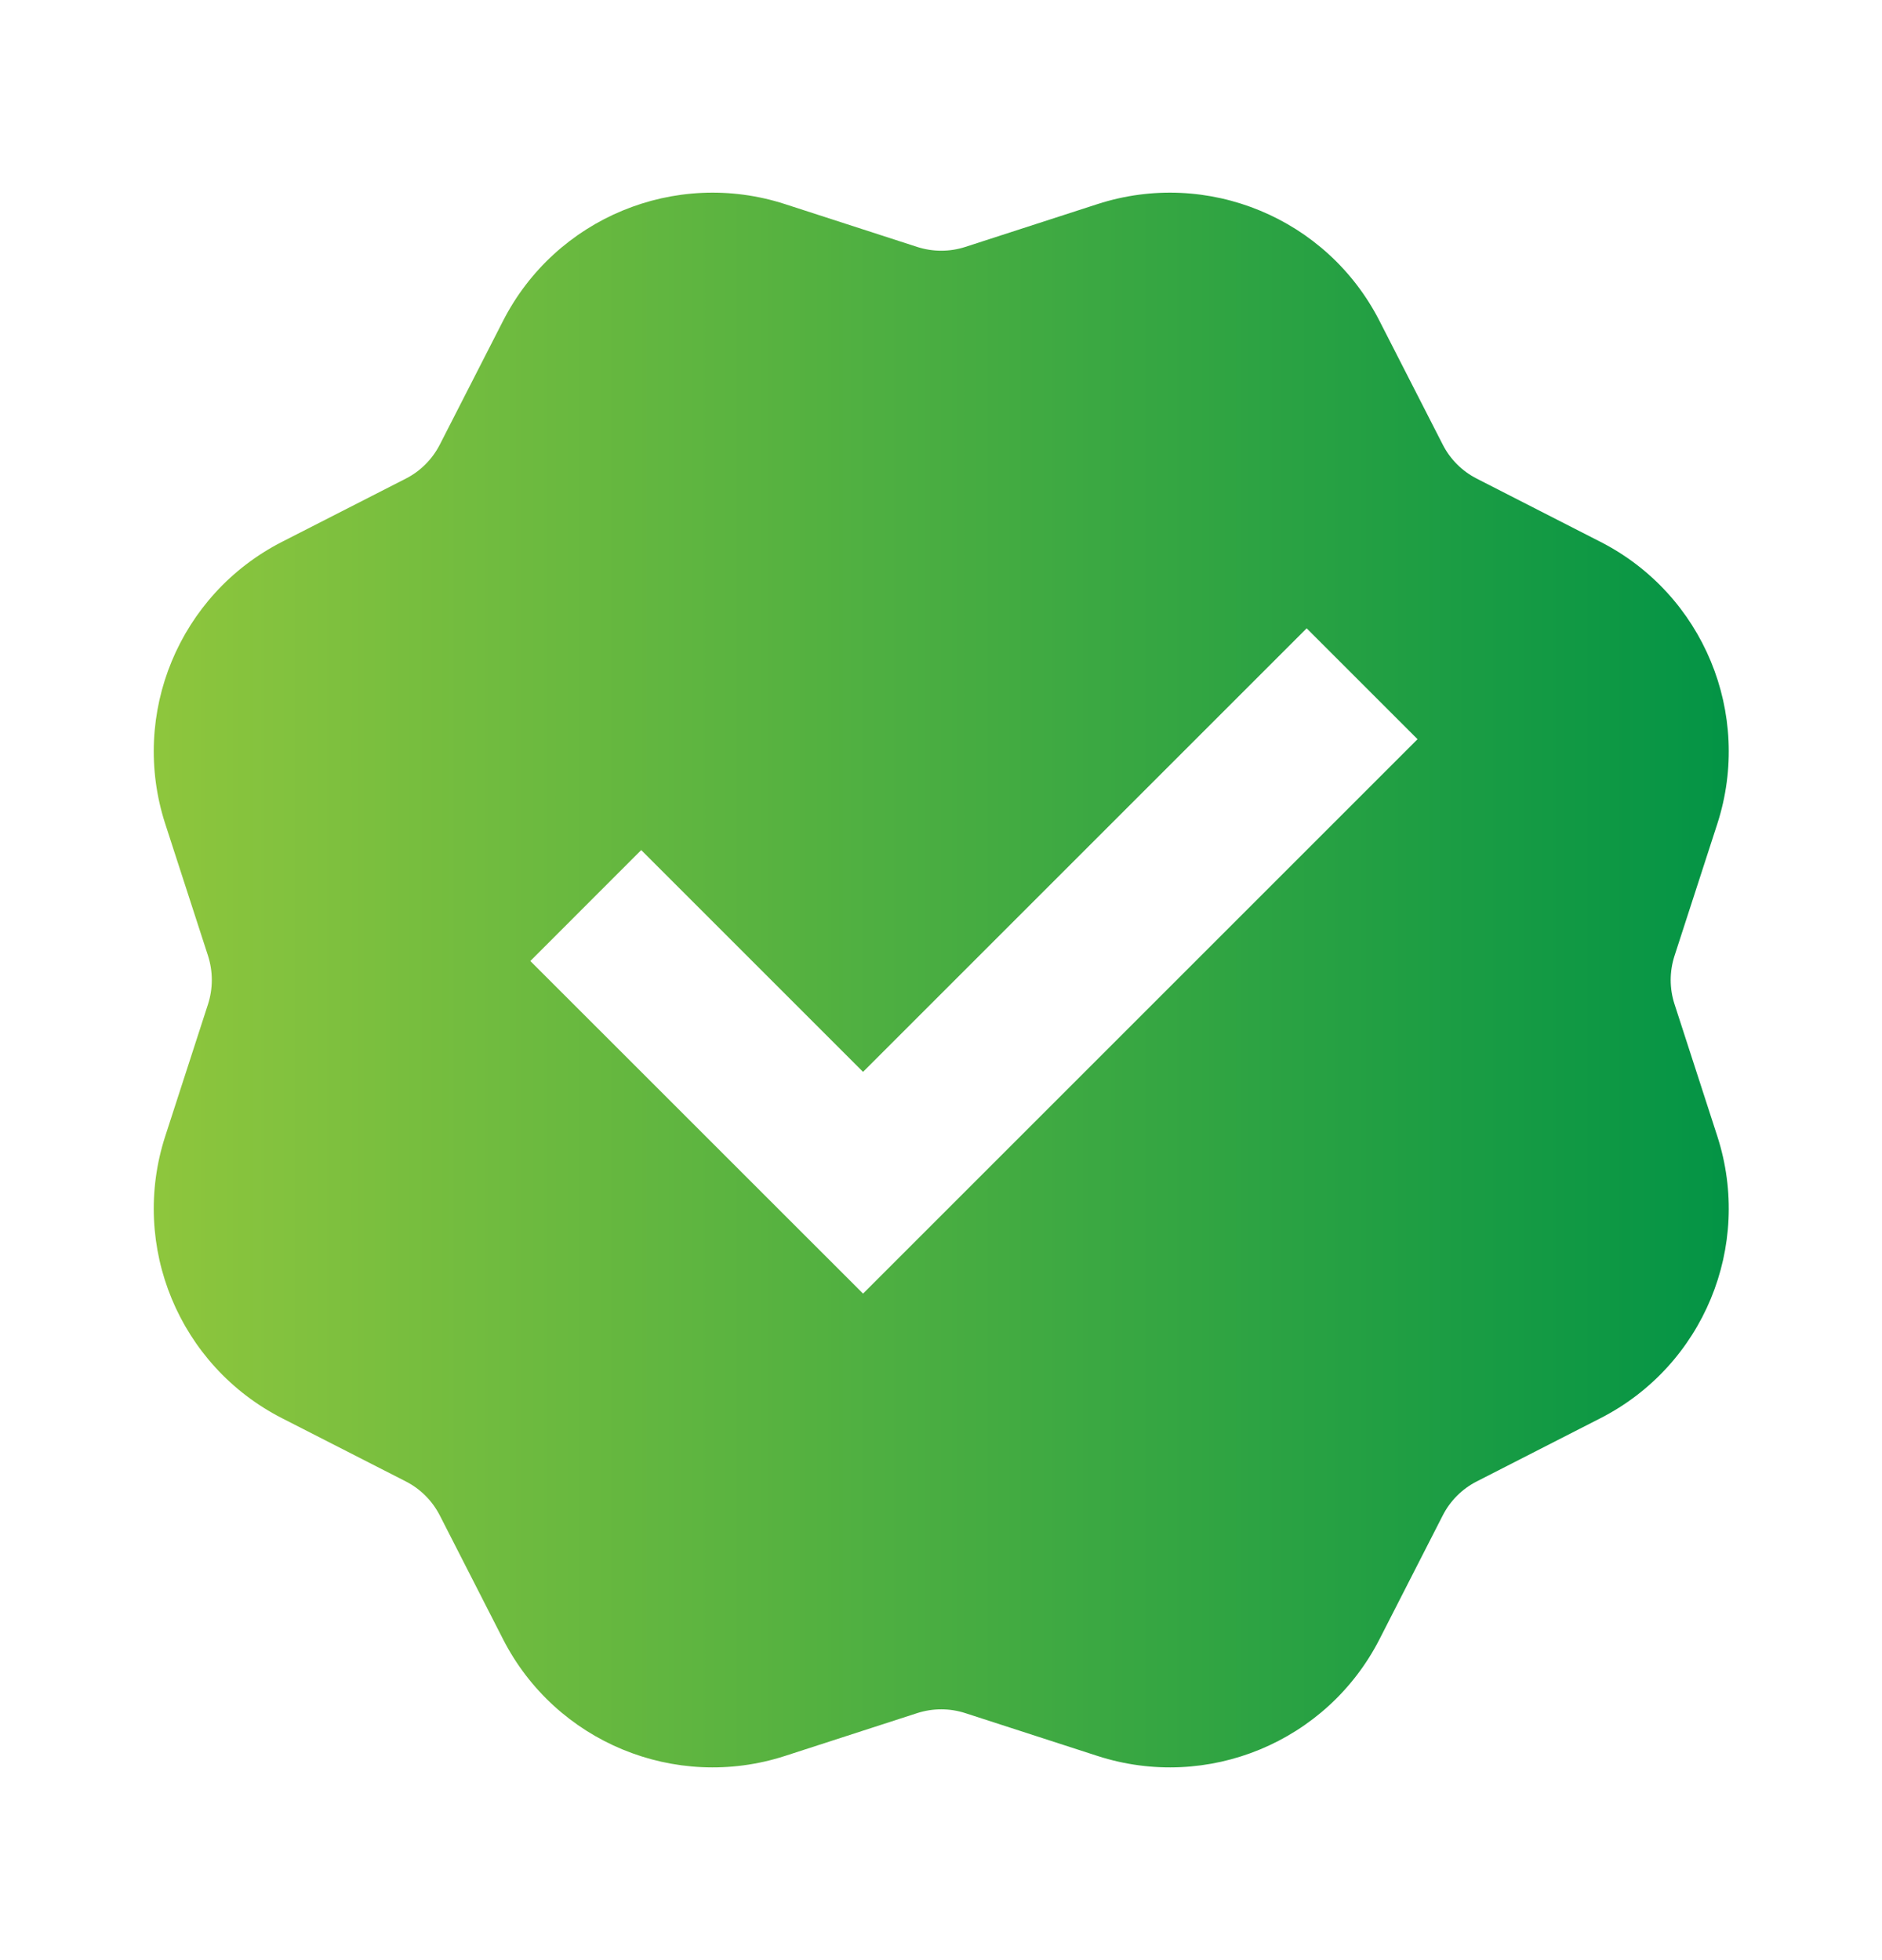 <svg width="24" height="25" viewBox="0 0 24 25" fill="none" xmlns="http://www.w3.org/2000/svg">
<path d="M10.01 2.603C8.609 2.15 7.085 2.781 6.415 4.093L5.609 5.67C5.513 5.857 5.361 6.01 5.174 6.105L3.596 6.911C2.285 7.581 1.653 9.105 2.107 10.507L2.653 12.191C2.717 12.392 2.717 12.607 2.653 12.807L2.107 14.492C1.653 15.894 2.285 17.418 3.596 18.088L5.174 18.894C5.361 18.989 5.513 19.142 5.609 19.329L6.415 20.907C7.085 22.218 8.609 22.849 10.01 22.396L11.695 21.85C11.896 21.785 12.111 21.785 12.311 21.85L13.996 22.396C15.398 22.849 16.922 22.218 17.592 20.907L18.398 19.329C18.493 19.142 18.646 18.989 18.833 18.894L20.41 18.088C21.722 17.418 22.353 15.894 21.9 14.492L21.354 12.807C21.289 12.607 21.289 12.392 21.354 12.191L21.9 10.507C22.353 9.105 21.722 7.581 20.41 6.911L18.833 6.105C18.646 6.01 18.493 5.857 18.398 5.67L17.592 4.093C16.922 2.781 15.398 2.15 13.996 2.603L12.311 3.149C12.111 3.214 11.896 3.214 11.695 3.149L10.01 2.603ZM6.763 12.257L8.177 10.842L11.006 13.671L16.663 8.014L18.077 9.428L11.006 16.499L6.763 12.257Z" fill="url(#paint0_linear_4593_40994)"/>
<defs>
<linearGradient id="paint0_linear_4593_40994" x1="1.961" y1="12.499" x2="22.046" y2="12.499" gradientUnits="userSpaceOnUse">
<stop stop-color="#8EC63D"/>
<stop offset="1" stop-color="#039445"/>
</linearGradient>
</defs>
</svg>
